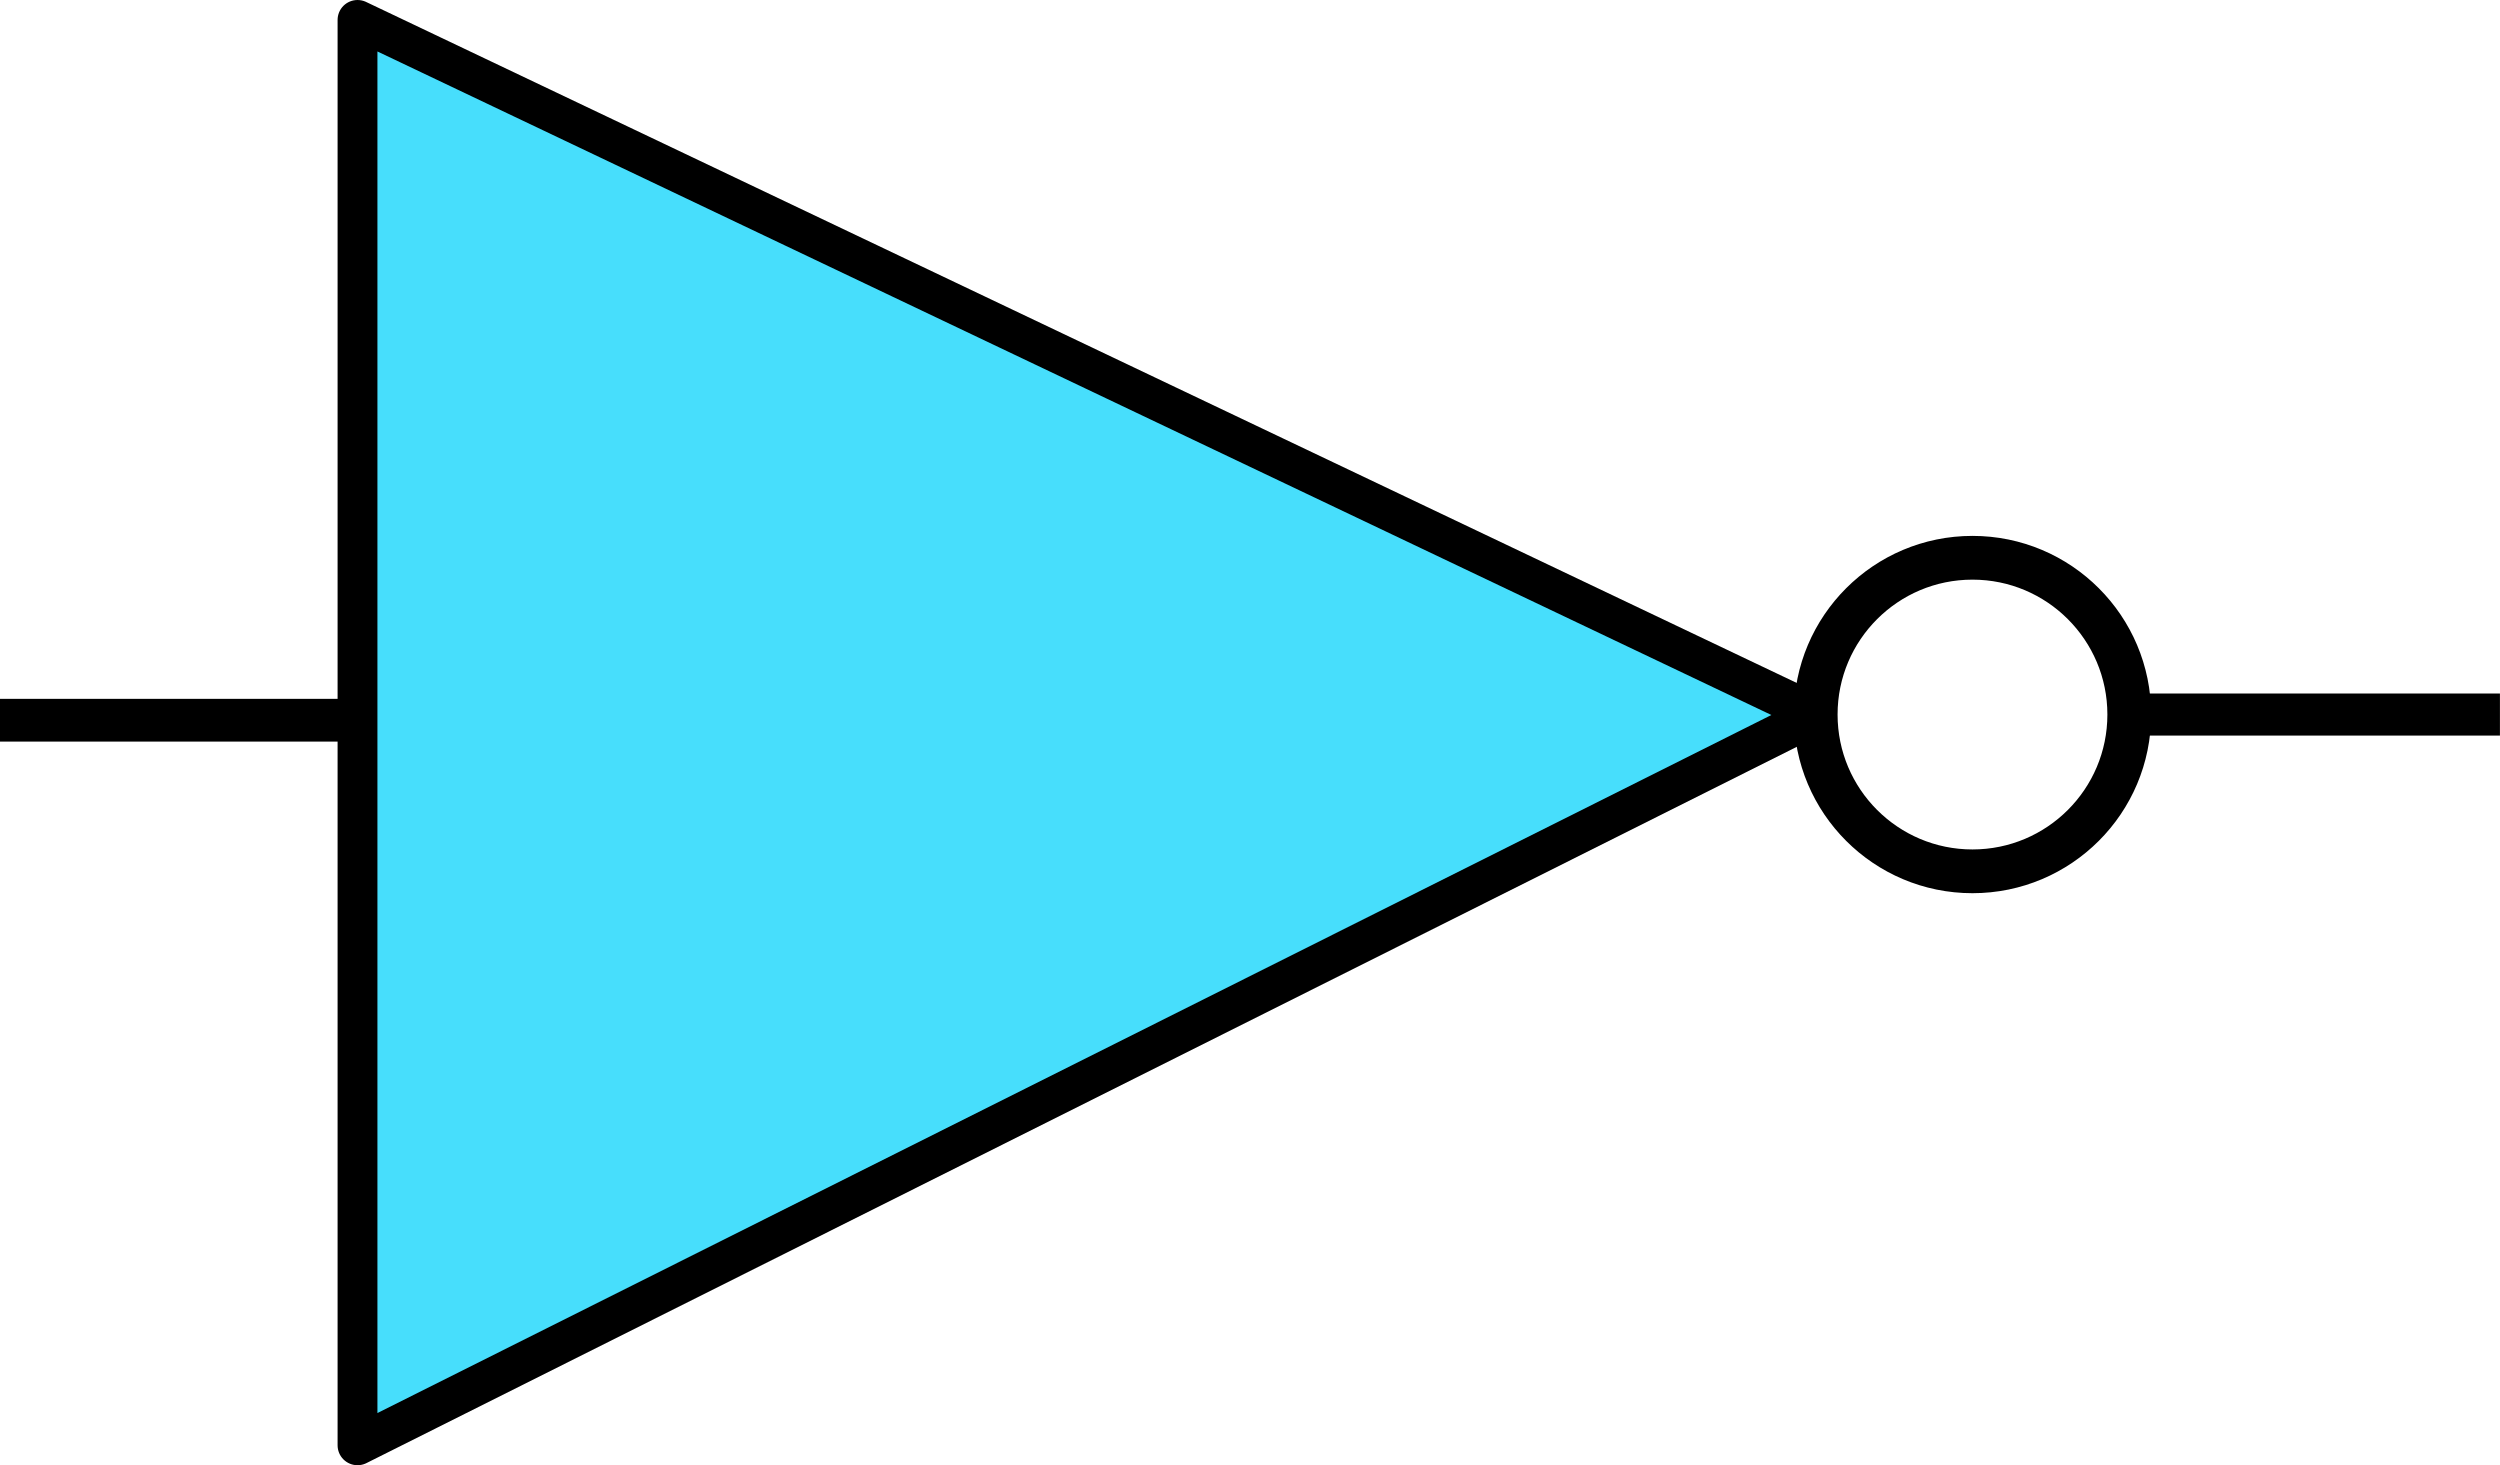 <?xml version="1.0" encoding="UTF-8" standalone="no"?>
<!-- Created with Inkscape (http://www.inkscape.org/) -->

<svg
   width="37.027mm"
   height="21.701mm"
   viewBox="0 0 37.027 21.701"
   version="1.1"
   id="svg5"
   inkscape:version="1.2 (dc2aedaf03, 2022-05-15)"
   sodipodi:docname="not-gate.svg"
   xmlns:inkscape="http://www.inkscape.org/namespaces/inkscape"
   xmlns:sodipodi="http://sodipodi.sourceforge.net/DTD/sodipodi-0.dtd"
   xmlns="http://www.w3.org/2000/svg"
   xmlns:svg="http://www.w3.org/2000/svg">
  <sodipodi:namedview
     id="namedview7"
     pagecolor="#ffffff"
     bordercolor="#111111"
     borderopacity="1"
     inkscape:showpageshadow="0"
     inkscape:pageopacity="0"
     inkscape:pagecheckerboard="1"
     inkscape:deskcolor="#d1d1d1"
     inkscape:document-units="mm"
     showgrid="false"
     inkscape:zoom="10.582793"
     inkscape:cx="29.623559"
     inkscape:cy="44.411716"
     inkscape:window-width="1366"
     inkscape:window-height="705"
     inkscape:window-x="-8"
     inkscape:window-y="-8"
     inkscape:window-maximized="1"
     inkscape:current-layer="layer1" />
  <defs
     id="defs2" />
  <g
     inkscape:label="Layer 1"
     inkscape:groupmode="layer"
     id="layer1">
    <g
       id="g23077">
      <path
         id="rect184"
         style="fill:#47defc;stroke:#000000;stroke-width:0.59;stroke-linecap:round;stroke-linejoin:round;stroke-dasharray:none;paint-order:normal"
         d="M 5.295,0.295 26.908,10.583 5.295,21.406 Z"
         sodipodi:nodetypes="cccc" />
      <path
         style="fill:none;stroke:#000000;stroke-width:0.633;stroke-linecap:butt;stroke-linejoin:miter;stroke-dasharray:none;stroke-opacity:1"
         d="M 0,10.667 H 5.375"
         id="path7002-6"
         sodipodi:nodetypes="cc" />
      <path
         style="fill:none;stroke:#000000;stroke-width:0.623;stroke-linecap:butt;stroke-linejoin:miter;stroke-dasharray:none;stroke-opacity:1"
         d="m 31.827,10.583 h 5.199"
         id="path7002-6-8"
         sodipodi:nodetypes="cc" />
      <circle
         style="fill:none;stroke:#000000;stroke-width:0.648;stroke-linecap:round;stroke-dasharray:none"
         id="path444"
         cx="29.214"
         cy="10.583"
         r="2.322" />
    </g>
  </g>
</svg>
